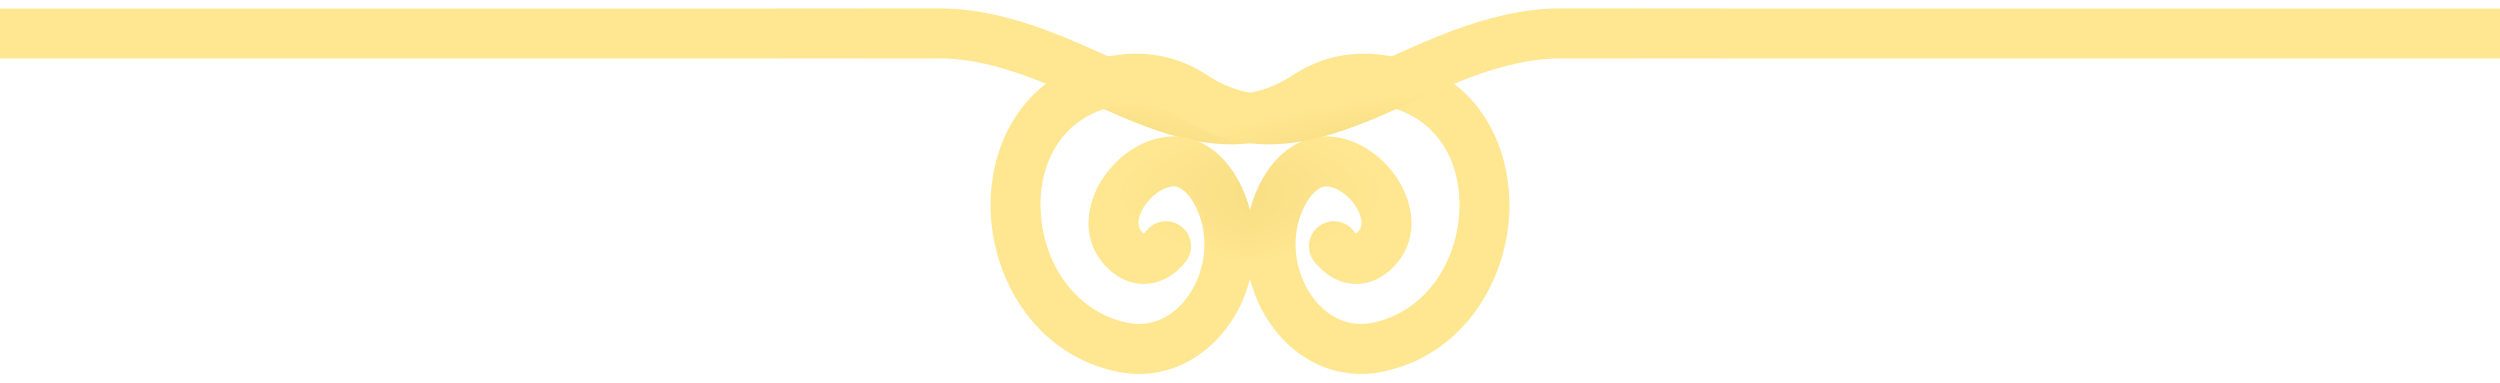 <svg width="150" height="23" viewBox="0 0 150 23" fill="none" xmlns="http://www.w3.org/2000/svg">
<path d="M78.38 5.768L79.205 7.021L79.205 7.021L78.38 5.768ZM84.104 5.079L84.543 3.645L84.543 3.645L84.104 5.079ZM76.669 12.292L75.27 11.75L75.27 11.749L76.669 12.292ZM77.687 10.592L76.595 9.564L76.595 9.564L77.687 10.592ZM79.925 9.709L80.139 8.224L80.139 8.224L79.925 9.709ZM82.711 14.774L83.881 15.712L83.881 15.712L82.711 14.774ZM78.868 15.712C78.35 15.066 78.454 14.122 79.101 13.604C79.747 13.086 80.691 13.19 81.209 13.837L78.868 15.712ZM43.954 2.012L43.955 3.512L43.954 3.512L43.954 2.012ZM44.068 2.012L44.07 3.512L44.069 3.512L44.068 2.012ZM56.295 2.002L56.296 3.502L56.296 3.502L56.295 2.002ZM82.711 20.823L82.395 19.356L82.395 19.356L82.711 20.823ZM77.555 4.515C79.855 3.001 82.309 2.96 84.543 3.645L83.665 6.513C82.083 6.028 80.597 6.104 79.205 7.021L77.555 4.515ZM75.27 11.749C75.57 10.978 75.991 10.206 76.595 9.564L78.78 11.62C78.516 11.9 78.274 12.303 78.067 12.835L75.27 11.749ZM76.595 9.564C77.664 8.428 78.924 8.048 80.139 8.224L79.71 11.193C79.568 11.173 79.445 11.184 79.323 11.227C79.199 11.271 79.013 11.372 78.78 11.62L76.595 9.564ZM83.881 15.712C83.287 16.454 82.429 17.035 81.375 17.035C80.32 17.035 79.463 16.454 78.868 15.712L81.209 13.837C81.316 13.97 81.393 14.022 81.42 14.038C81.443 14.05 81.424 14.035 81.375 14.035C81.326 14.035 81.307 14.05 81.329 14.038C81.357 14.022 81.433 13.97 81.54 13.837L83.881 15.712ZM-8.46178e-07 0.512L43.954 0.512L43.954 3.512L8.46178e-07 3.512L-8.46178e-07 0.512ZM44.066 0.512C44.68 0.511 50.447 0.505 56.294 0.502L56.296 3.502C50.449 3.505 44.683 3.511 44.07 3.512L44.066 0.512ZM56.294 0.502C58.649 0.5 60.831 1.087 62.834 1.834C64.778 2.559 66.767 3.529 68.443 4.239C71.977 5.736 74.725 6.379 77.555 4.515L79.205 7.021C75 9.789 70.917 8.546 67.273 7.001C65.36 6.19 63.674 5.349 61.786 4.645C59.957 3.963 58.153 3.501 56.296 3.502L56.294 0.502ZM80.139 8.224C81.805 8.465 83.21 9.632 83.98 10.938C84.747 12.236 85.13 14.154 83.881 15.712L81.54 13.837C81.707 13.629 81.817 13.175 81.397 12.463C80.981 11.758 80.285 11.276 79.71 11.193L80.139 8.224ZM43.954 0.512L44.067 0.512L44.069 3.512L43.955 3.512L43.954 0.512ZM83.026 22.289C80.077 22.923 77.585 21.46 76.16 19.345C74.751 17.254 74.254 14.369 75.27 11.75L78.067 12.835C77.438 14.457 77.737 16.316 78.648 17.669C79.543 18.997 80.895 19.679 82.395 19.356L83.026 22.289ZM84.543 3.645C89.121 5.047 90.892 9.398 90.518 13.333C90.146 17.257 87.61 21.304 83.026 22.289L82.395 19.356C85.385 18.714 87.249 16.023 87.532 13.05C87.813 10.087 86.495 7.38 83.665 6.513L84.543 3.645Z" fill="url(#paint0_angular_315_1177)"/>
<path d="M71.62 5.768L70.795 7.021L70.795 7.021L71.62 5.768ZM65.896 5.079L65.457 3.645L65.457 3.645L65.896 5.079ZM73.331 12.292L74.73 11.75L74.73 11.749L73.331 12.292ZM72.313 10.592L73.405 9.564L73.405 9.564L72.313 10.592ZM70.075 9.709L69.861 8.224L69.861 8.224L70.075 9.709ZM67.289 14.774L66.119 15.712L66.119 15.712L67.289 14.774ZM71.132 15.712C71.65 15.066 71.546 14.122 70.899 13.604C70.253 13.086 69.309 13.19 68.791 13.837L71.132 15.712ZM106.046 2.012L106.045 3.512L106.046 3.512L106.046 2.012ZM105.932 2.012L105.93 3.512L105.931 3.512L105.932 2.012ZM93.705 2.002L93.704 3.502L93.704 3.502L93.705 2.002ZM67.289 20.823L67.605 19.356L67.605 19.356L67.289 20.823ZM72.445 4.515C70.145 3.001 67.691 2.96 65.457 3.645L66.335 6.513C67.917 6.028 69.403 6.104 70.795 7.021L72.445 4.515ZM74.73 11.749C74.43 10.978 74.009 10.206 73.405 9.564L71.22 11.62C71.484 11.9 71.726 12.303 71.933 12.835L74.73 11.749ZM73.405 9.564C72.336 8.428 71.076 8.048 69.861 8.224L70.29 11.193C70.432 11.173 70.555 11.184 70.677 11.227C70.801 11.271 70.987 11.372 71.22 11.62L73.405 9.564ZM66.119 15.712C66.713 16.454 67.571 17.035 68.625 17.035C69.68 17.035 70.537 16.454 71.132 15.712L68.791 13.837C68.684 13.97 68.607 14.022 68.58 14.038C68.557 14.05 68.576 14.035 68.625 14.035C68.674 14.035 68.693 14.05 68.671 14.038C68.643 14.022 68.567 13.97 68.46 13.837L66.119 15.712ZM150 0.512L106.046 0.512L106.046 3.512L150 3.512L150 0.512ZM105.934 0.512C105.32 0.511 99.553 0.505 93.706 0.502L93.704 3.502C99.551 3.505 105.317 3.511 105.93 3.512L105.934 0.512ZM93.706 0.502C91.351 0.5 89.169 1.087 87.166 1.834C85.222 2.559 83.233 3.529 81.557 4.239C78.023 5.736 75.275 6.379 72.445 4.515L70.795 7.021C75 9.789 79.083 8.546 82.727 7.001C84.64 6.19 86.326 5.349 88.214 4.645C90.043 3.963 91.847 3.501 93.704 3.502L93.706 0.502ZM69.861 8.224C68.195 8.465 66.79 9.632 66.02 10.938C65.253 12.236 64.87 14.154 66.119 15.712L68.46 13.837C68.293 13.629 68.183 13.175 68.603 12.463C69.019 11.758 69.715 11.276 70.29 11.193L69.861 8.224ZM106.046 0.512L105.933 0.512L105.931 3.512L106.045 3.512L106.046 0.512ZM66.974 22.289C69.923 22.923 72.415 21.46 73.84 19.345C75.249 17.254 75.746 14.369 74.73 11.75L71.933 12.835C72.562 14.457 72.263 16.316 71.352 17.669C70.457 18.997 69.105 19.679 67.605 19.356L66.974 22.289ZM65.457 3.645C60.879 5.047 59.108 9.398 59.482 13.333C59.854 17.257 62.39 21.304 66.974 22.289L67.605 19.356C64.615 18.714 62.751 16.023 62.468 13.05C62.187 10.087 63.505 7.38 66.335 6.513L65.457 3.645Z" fill="url(#paint1_angular_315_1177)"/>
<defs>
<radialGradient id="paint0_angular_315_1177" cx="0" cy="0" r="1" gradientUnits="userSpaceOnUse" gradientTransform="translate(48.005 11.55) rotate(-90) scale(9.425 48.353)">
<stop stop-color="#E4C863"/>
<stop offset="0.729" stop-color="#FFE791"/>
</radialGradient>
<radialGradient id="paint1_angular_315_1177" cx="0" cy="0" r="1" gradientUnits="userSpaceOnUse" gradientTransform="translate(101.995 11.55) rotate(-90) scale(9.425 48.353)">
<stop stop-color="#E4C863"/>
<stop offset="0.729" stop-color="#FFE791"/>
</radialGradient>
</defs>
</svg>
